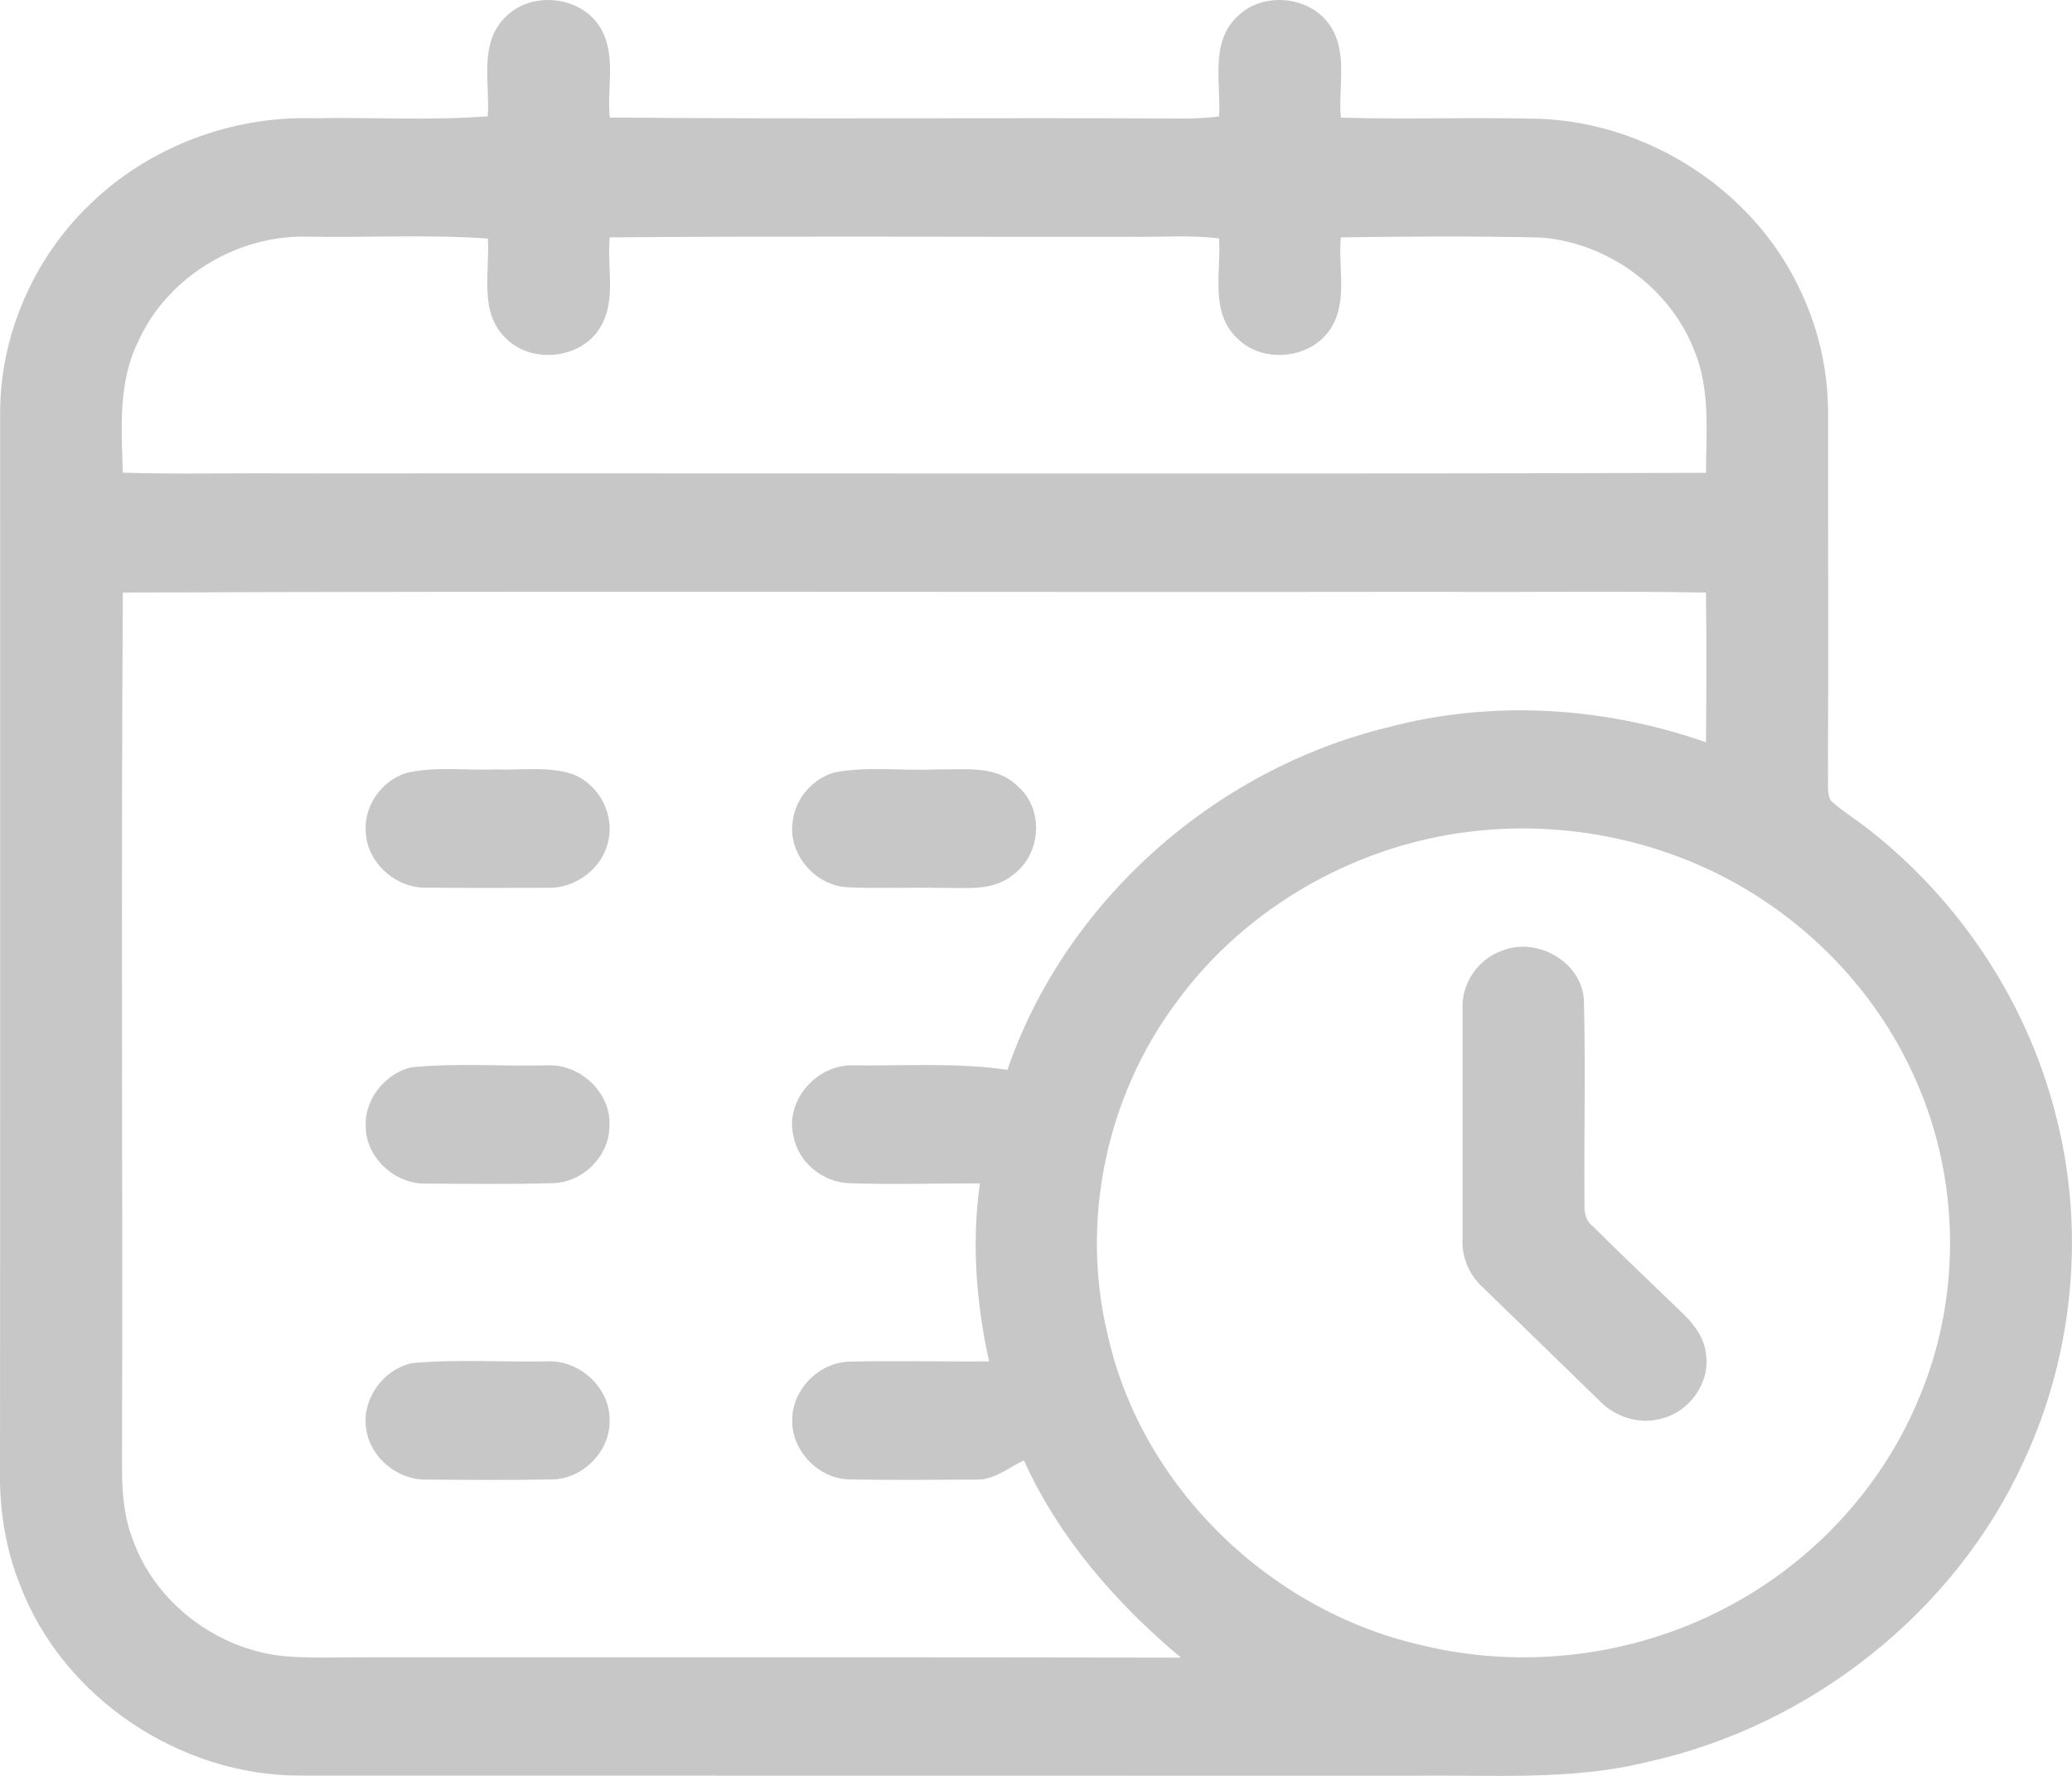 <svg width="14" height="12" viewBox="0 0 14 12" fill="none" xmlns="http://www.w3.org/2000/svg">
<path d="M3.421 0.11C3.595 -0.062 3.92 -0.027 4.051 0.179C4.169 0.362 4.099 0.591 4.12 0.794C5.419 0.806 6.718 0.794 8.017 0.801C8.091 0.801 8.164 0.795 8.237 0.787C8.251 0.562 8.173 0.286 8.362 0.11C8.536 -0.062 8.861 -0.027 8.991 0.179C9.109 0.362 9.04 0.591 9.06 0.795C9.51 0.808 9.961 0.791 10.411 0.803C11.148 0.834 11.842 1.29 12.153 1.939C12.288 2.211 12.355 2.511 12.352 2.812C12.351 3.625 12.355 4.438 12.351 5.251C12.354 5.303 12.344 5.36 12.369 5.409C12.449 5.482 12.543 5.538 12.628 5.606C13.24 6.085 13.686 6.76 13.881 7.499C14.094 8.284 14.018 9.139 13.672 9.878C13.209 10.889 12.239 11.663 11.127 11.907C10.615 12.033 10.083 11.992 9.561 11.999C7.051 11.998 4.542 11.999 2.033 11.998C1.212 12.001 0.43 11.469 0.141 10.724C0.039 10.475 -0.005 10.205 0 9.936C0.002 7.561 0.001 5.186 0.001 2.81C-0.005 2.273 0.226 1.739 0.623 1.366C1.014 0.993 1.563 0.784 2.111 0.799C2.506 0.791 2.902 0.816 3.296 0.786C3.311 0.561 3.232 0.286 3.421 0.11ZM0.934 2.307C0.797 2.583 0.821 2.897 0.83 3.194C1.206 3.206 1.581 3.195 1.957 3.199C5.147 3.196 8.337 3.205 11.527 3.195C11.528 2.918 11.557 2.629 11.447 2.366C11.285 1.95 10.868 1.64 10.411 1.605C9.961 1.595 9.51 1.597 9.06 1.604C9.04 1.807 9.109 2.036 8.991 2.22C8.861 2.425 8.535 2.461 8.362 2.288C8.172 2.113 8.252 1.837 8.237 1.611C8.036 1.586 7.833 1.604 7.631 1.6C6.461 1.602 5.29 1.594 4.12 1.604C4.099 1.807 4.169 2.036 4.051 2.22C3.921 2.426 3.595 2.46 3.421 2.289C3.232 2.113 3.312 1.837 3.296 1.612C2.89 1.583 2.481 1.607 2.074 1.599C1.593 1.588 1.126 1.879 0.934 2.307ZM0.83 4.004C0.818 5.919 0.829 7.834 0.825 9.749C0.824 9.967 0.815 10.194 0.897 10.402C1.047 10.828 1.466 11.149 1.927 11.192C2.117 11.207 2.307 11.197 2.497 11.199C4.325 11.2 6.152 11.197 7.979 11.201C7.538 10.831 7.154 10.389 6.918 9.868C6.812 9.918 6.716 10.004 6.591 9.998C6.308 9.999 6.024 10.002 5.741 9.997C5.53 9.993 5.349 9.803 5.353 9.599C5.349 9.395 5.53 9.205 5.741 9.201C6.055 9.193 6.369 9.202 6.683 9.199C6.596 8.804 6.564 8.398 6.621 7.997C6.327 7.995 6.033 8.006 5.739 7.995C5.558 7.99 5.394 7.853 5.362 7.68C5.3 7.439 5.52 7.185 5.775 7.199C6.119 7.203 6.466 7.179 6.807 7.229C7.193 6.104 8.192 5.203 9.377 4.915C10.082 4.727 10.842 4.775 11.527 5.016C11.53 4.679 11.531 4.341 11.527 4.004C10.923 3.993 10.319 4.003 9.715 3.999C6.754 4.003 3.792 3.993 0.83 4.004ZM10.003 5.612C9.192 5.688 8.427 6.12 7.955 6.764C7.472 7.406 7.297 8.254 7.486 9.027C7.714 10.041 8.574 10.887 9.615 11.119C10.292 11.283 11.029 11.192 11.644 10.873C12.228 10.574 12.699 10.073 12.952 9.481C13.263 8.772 13.249 7.937 12.917 7.238C12.665 6.697 12.229 6.24 11.695 5.951C11.184 5.674 10.585 5.555 10.003 5.612Z" fill="#C7C7C7"/>
<path d="M2.742 5.224C2.939 5.176 3.145 5.208 3.347 5.199C3.519 5.206 3.699 5.176 3.866 5.23C4.05 5.299 4.156 5.508 4.108 5.692C4.066 5.871 3.886 6.006 3.697 5.999C3.425 6 3.153 6.001 2.881 5.998C2.67 6.003 2.479 5.825 2.471 5.621C2.458 5.45 2.574 5.279 2.742 5.224Z" fill="#C7C7C7"/>
<path d="M5.636 5.22C5.86 5.176 6.092 5.21 6.319 5.199C6.506 5.203 6.728 5.166 6.873 5.31C7.057 5.464 7.037 5.773 6.844 5.912C6.709 6.025 6.52 5.997 6.357 6C6.15 5.995 5.943 6.005 5.737 5.996C5.509 5.991 5.322 5.769 5.356 5.552C5.372 5.401 5.486 5.264 5.636 5.22Z" fill="#C7C7C7"/>
<path d="M10.152 6.423C10.39 6.329 10.688 6.504 10.702 6.756C10.714 7.216 10.702 7.677 10.706 8.138C10.703 8.192 10.715 8.248 10.76 8.284C10.963 8.486 11.172 8.683 11.378 8.883C11.453 8.956 11.517 9.046 11.527 9.151C11.557 9.347 11.411 9.546 11.214 9.589C11.069 9.625 10.914 9.573 10.812 9.47C10.548 9.214 10.286 8.957 10.021 8.701C9.925 8.615 9.874 8.49 9.882 8.364C9.883 7.85 9.881 7.337 9.882 6.823C9.872 6.651 9.983 6.48 10.152 6.423Z" fill="#C7C7C7"/>
<path d="M2.779 7.212C3.083 7.182 3.392 7.206 3.697 7.199C3.925 7.188 4.132 7.389 4.118 7.61C4.117 7.81 3.941 7.991 3.733 7.995C3.45 8.003 3.166 7.999 2.882 7.998C2.668 8.004 2.471 7.821 2.471 7.612C2.462 7.431 2.598 7.256 2.779 7.212Z" fill="#C7C7C7"/>
<path d="M2.784 9.211C3.086 9.183 3.392 9.205 3.695 9.199C3.919 9.187 4.124 9.382 4.119 9.599C4.124 9.803 3.942 9.993 3.731 9.997C3.448 10.002 3.165 10 2.882 9.998C2.687 10.002 2.505 9.851 2.476 9.664C2.438 9.466 2.582 9.255 2.784 9.211Z" fill="#C7C7C7"/>
</svg>
